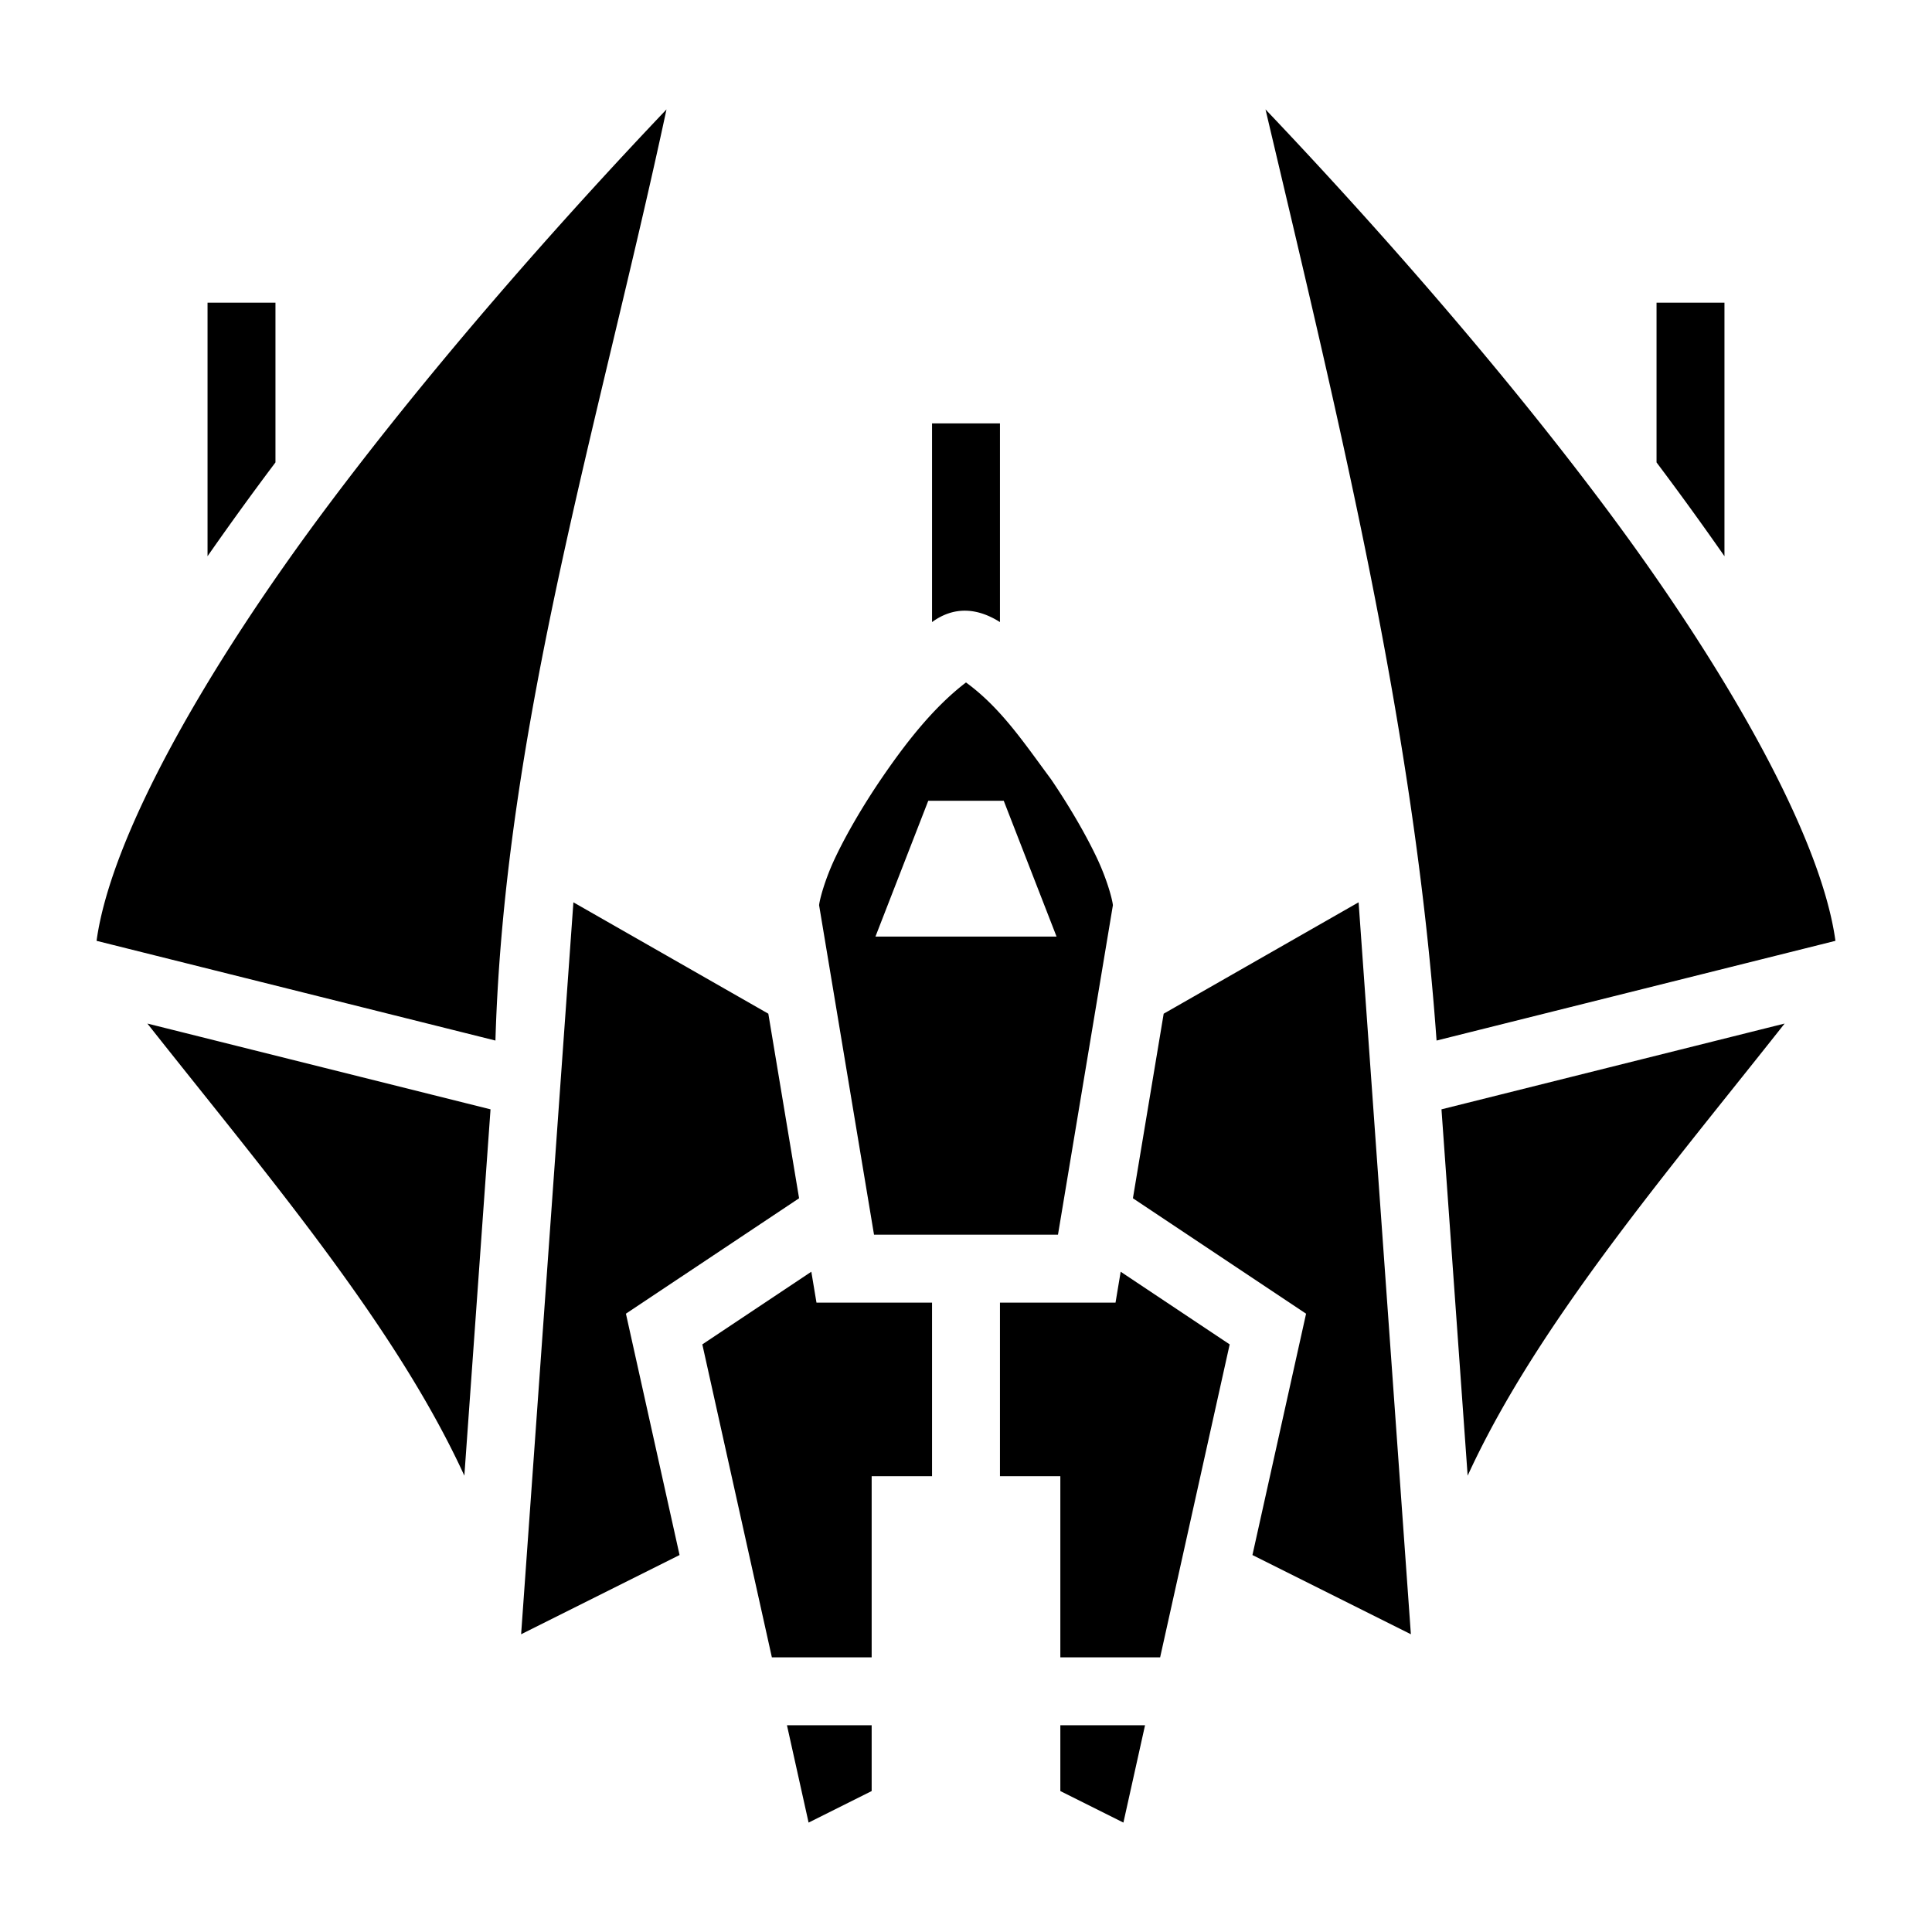 <svg xmlns="http://www.w3.org/2000/svg" width="3em" height="3em" viewBox="0 0 512 512"><path fill="currentColor" d="M176.627 28.995C148.28 58.81 115.299 96.145 87.199 133.61c-32.774 43.7-57.814 88.07-61.609 115.721l105.706 26.426c2.423-83.416 27.743-164.682 45.332-246.762zm158.746 0c19.444 82.462 39.362 163.183 45.332 246.762L486.41 249.33c-3.795-27.652-28.835-72.022-61.61-115.72c-28.099-37.466-61.08-74.8-89.427-104.616zM55 80.21v67.19a859 859 0 0 1 17.8-24.59l.2-.262V80.21zm384 0v42.338l.2.262A859 859 0 0 1 457 147.4V80.21zm-192 32v52.648c5.93-4.323 12.122-3.717 18 0V112.21zm9 68.65c-9.092 6.936-16.603 16.958-22.553 25.674c-4.776 7.036-9.08 14.404-12.068 20.695c-2.887 6.078-4.215 11.405-4.307 12.674l14.553 87.307h48.75l14.553-87.307c-.092-1.27-1.42-6.596-4.307-12.674c-2.989-6.291-7.292-13.66-12.068-20.695c-7.091-9.554-13.257-18.898-22.553-25.674m-10 31.35h20l14 36h-48zm-94.043 26.912l-13.855 193.973L180.09 412.1l-14.213-63.96l45.889-30.591l-8.15-48.91zm208.086 0l-51.656 29.518l-8.153 48.91l45.89 30.592l-14.214 63.959l41.988 20.994zM39.057 271.251c19.713 24.978 40.743 50.236 58.359 75.86c9.945 14.464 18.821 29.098 25.643 43.954l6.935-97.08zm433.886 0l-90.937 22.734l6.935 97.08c6.822-14.856 15.698-29.49 25.643-43.955c17.616-25.623 38.646-50.88 58.36-75.859zm-257.933 65.77l-28.887 19.257l18.43 82.932H231v-48h16v-46h-30.625zm81.98 0l-1.365 8.189H265v46h16v48h26.447l18.43-82.932zM208.553 457.21l5.732 25.795L231 474.647V457.21zm72.447 0v17.437l16.715 8.358l5.732-25.795z"/></svg>